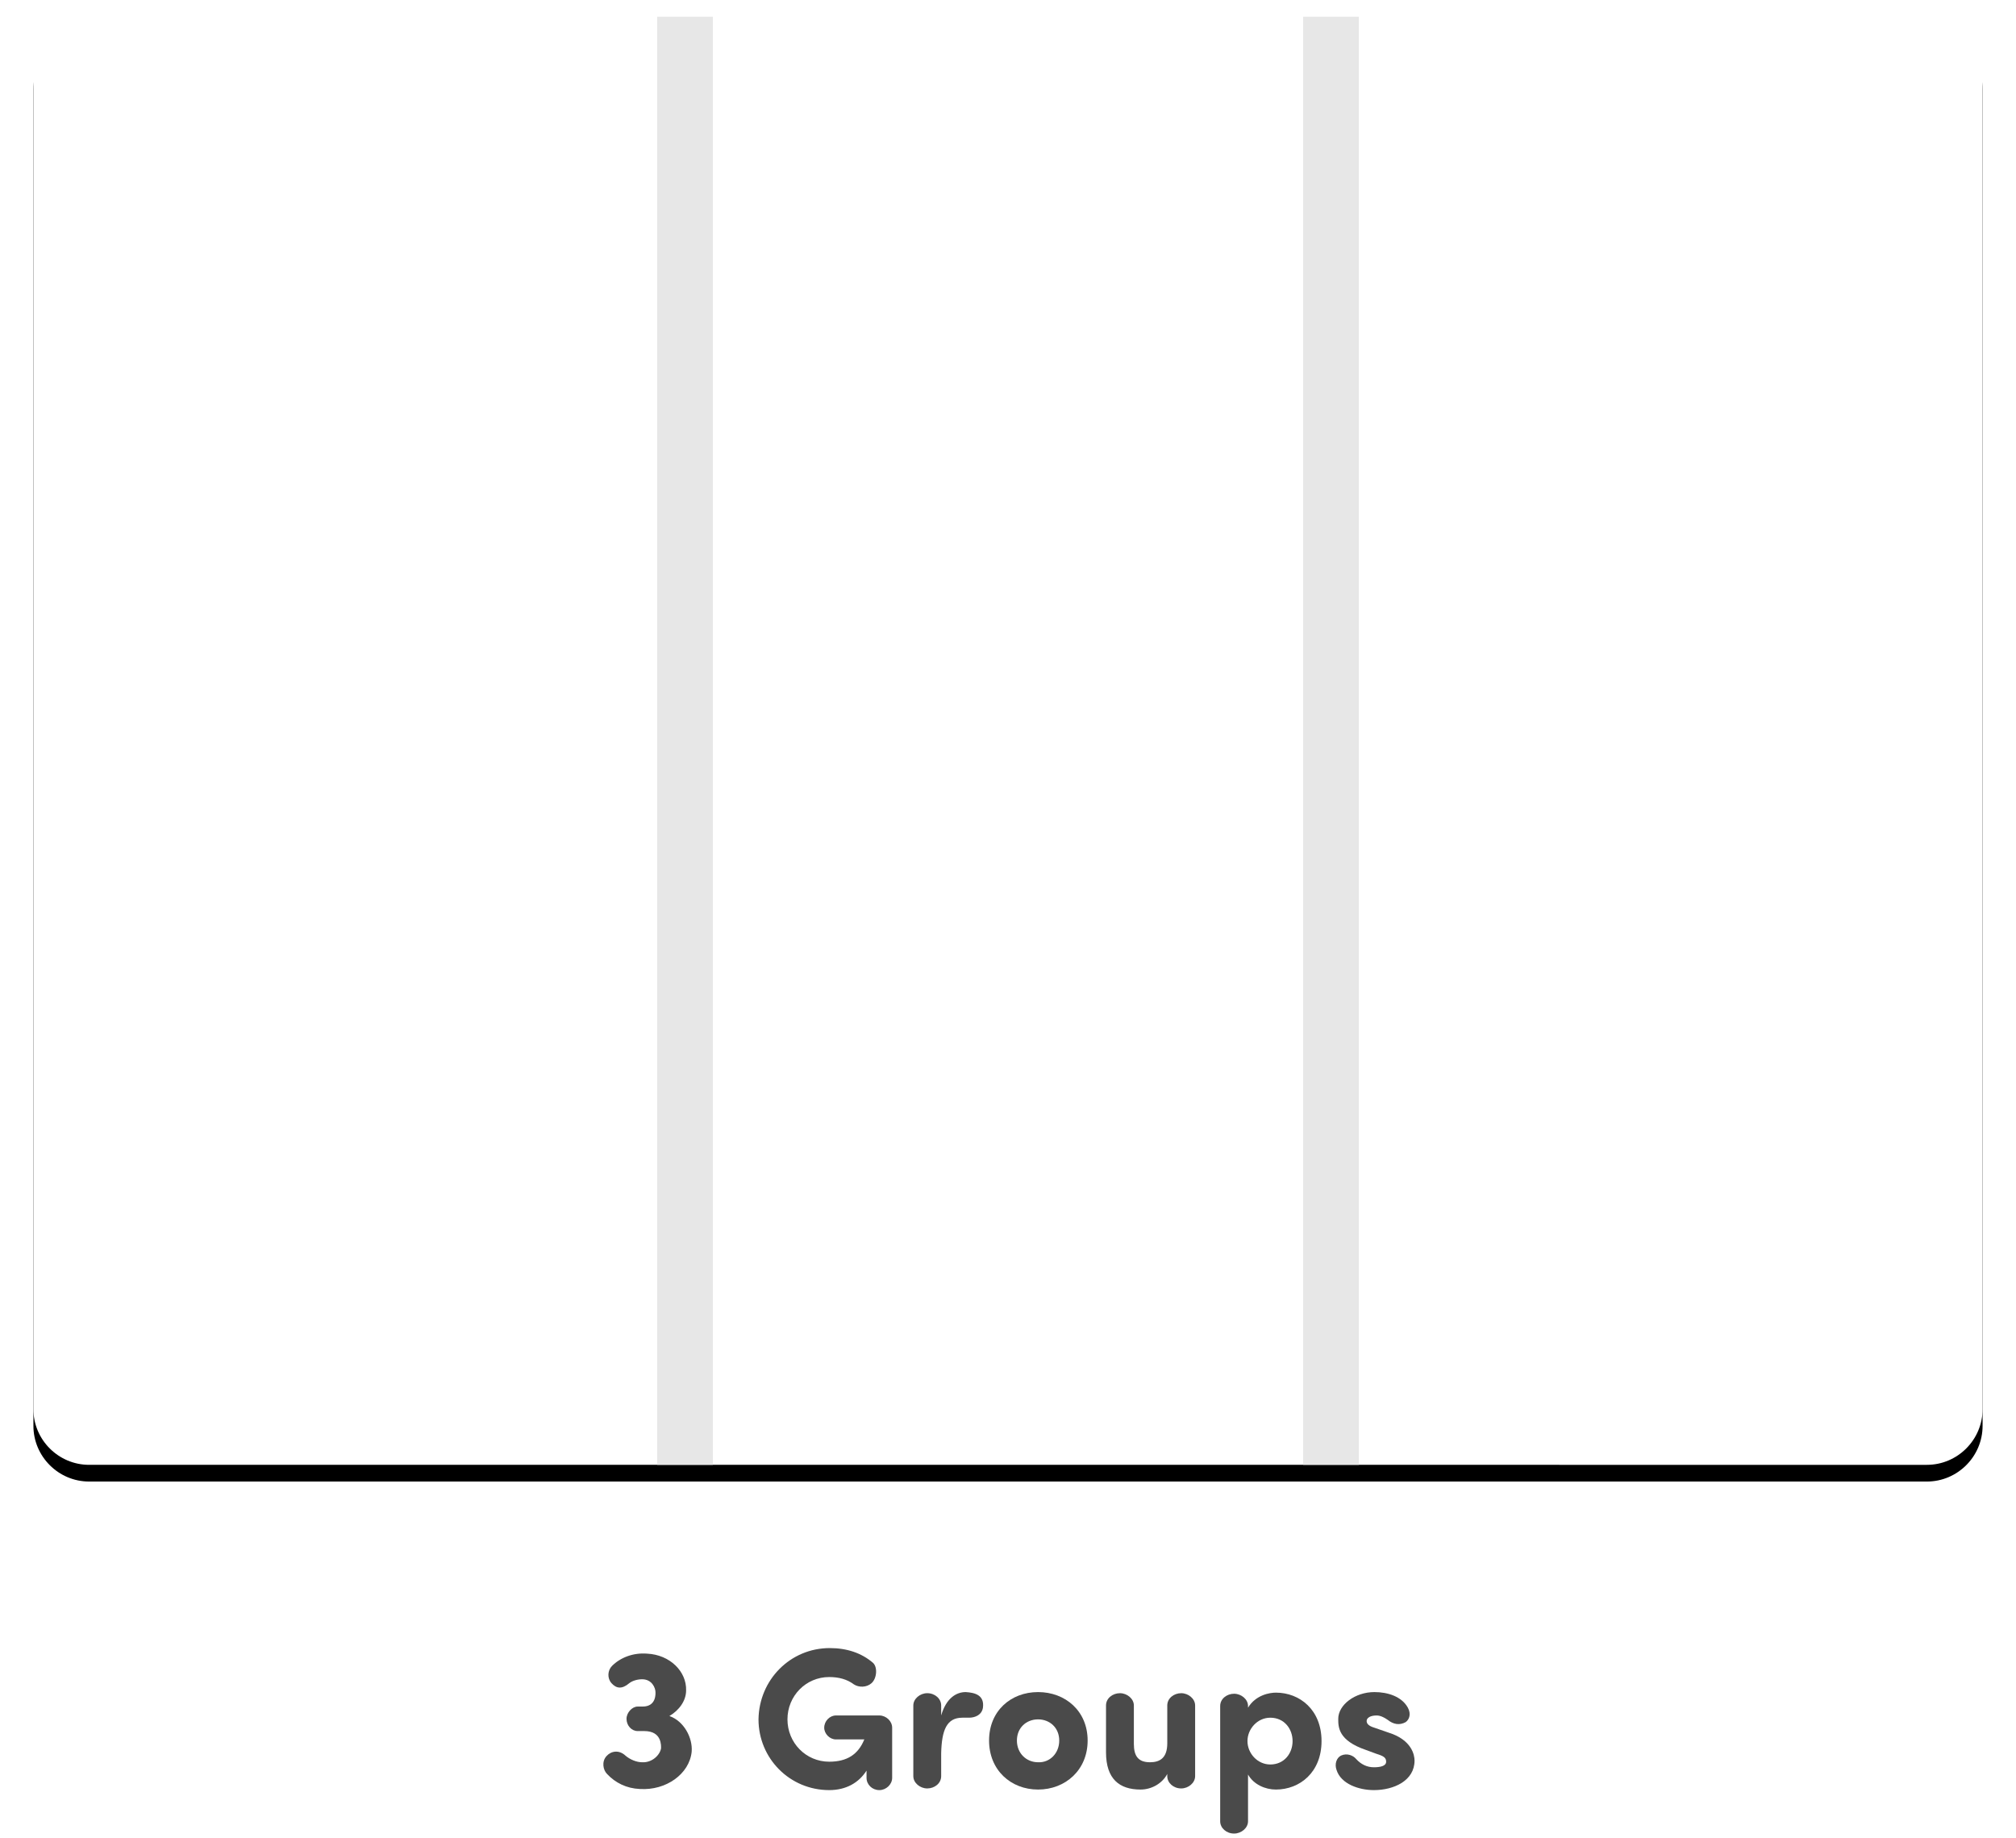 <?xml version="1.0" encoding="utf-8"?>
<!-- Generator: Adobe Illustrator 22.0.1, SVG Export Plug-In . SVG Version: 6.00 Build 0)  -->
<svg version="1.1" id="Layer_1" xmlns="http://www.w3.org/2000/svg" xmlns:xlink="http://www.w3.org/1999/xlink" x="0px" y="0px"
	 viewBox="0 0 362 330" style="enable-background:new 0 0 362 330;" xml:space="preserve">
<style type="text/css">
	.st0{filter:url(#filter-2);}
	.st1{fill:#FFFFFF;}
	.st2{fill:none;stroke:#E7E7E7;stroke-width:10;stroke-linecap:square;}
	.st3{enable-background:new    ;}
	.st4{fill:#4A4A4A;}
</style>
<filter  filterUnits="objectBoundingBox" height="108.1%" id="filter-2" width="106.0%" x="-3.0%" y="-2.9%">
	<feOffset  dx="0" dy="3" in="SourceAlpha" result="shadowOffsetOuter1"></feOffset>
	<feGaussianBlur  in="shadowOffsetOuter1" result="shadowBlurOuter1" stdDeviation="3"></feGaussianBlur>
	<feColorMatrix  in="shadowBlurOuter1" type="matrix" values="0 0 0 0 0   0 0 0 0 0   0 0 0 0 0  0 0 0 0.3 0"></feColorMatrix>
</filter>
<title>Group 3</title>
<desc>Created with Sketch.</desc>
<g id="Page-2">
	<g id="Groups-page-2-groups" transform="translate(-779, -407)">
		<g id="Group-popup" transform="translate(203, 241)">
			<g id="Group-3" transform="translate(582, 169)">
				<g id="Rectangle-2-Copy-43">
					<g class="st0">
						<path id="path-1_2_" d="M10,0h330c5.5,0,10,4.5,10,10v240c0,5.5-4.5,10-10,10H10c-5.5,0-10-4.5-10-10V10C0,4.5,4.5,0,10,0z"/>
					</g>
					<g>
						<path id="path-1_1_" class="st1" d="M10,0h330c5.5,0,10,4.5,10,10v240c0,5.5-4.5,10-10,10H10c-5.5,0-10-4.5-10-10V10
							C0,4.5,4.5,0,10,0z"/>
					</g>
				</g>
				<path id="Line-Copy" class="st2" d="M117,5v250"/>
				<path id="Line-Copy-2" class="st2" d="M233,5v250"/>
				<g class="st3">
					<path class="st4" d="M103.8,299.2c-0.8-0.9-0.7-2.3,0.1-3.1c1.5-1.5,3.8-2.4,6.3-2.2c4.1,0.2,7.1,3.2,7,6.6
						c0,1.9-1.3,3.6-3,4.6c2.6,0.9,4.2,3.9,4,6.4c-0.4,4-4.6,7-9.3,6.7c-2.4-0.1-4.4-1.1-5.9-2.7c-0.7-0.7-1-2.2-0.1-3.2
						c0.8-0.9,2.2-1.2,3.4-0.1c0.8,0.7,2,1.2,3,1.2c1.8,0.1,3.2-1.3,3.4-2.5c0-0.4,0.2-3.1-3-3.1h-1.2c-1.1,0-2-1-2-2.2
						c0-1.1,1-2.2,2-2.2h0.9c2.5,0,2.3-2.4,2.3-2.6c0-0.7-0.6-2.3-2.4-2.3c-0.9,0-1.8,0.3-2.3,0.7
						C105.7,300.3,104.7,300.2,103.8,299.2z"/>
					<path class="st4" d="M143,292.9c3.1,0,5.7,0.9,7.7,2.6c0.9,0.7,0.8,2.8-0.2,3.7c-0.9,0.8-2.3,0.8-3.2,0.2
						c-1.2-0.9-2.7-1.3-4.4-1.3c-4.2,0-7.5,3.4-7.5,7.6c0,4.2,3.3,7.6,7.5,7.6c3.2,0,5.2-1.3,6.3-4h-5.1c-1.1,0-2.1-1-2.1-2.1
						c0-1.2,1-2.2,2.1-2.2h7.8c1.2,0,2.3,1,2.3,2.2v9c0,1.2-1.1,2.2-2.3,2.2c-1.3,0-2.3-1-2.3-2.2v-1.3c-1.4,2.2-3.7,3.5-6.7,3.5
						c-7.1,0-12.7-5.7-12.7-12.7C130.3,298.6,135.9,292.9,143,292.9z"/>
					<path class="st4" d="M170.5,303.6c-0.2,1.3-1.4,1.8-2.5,1.8l-1.2,0c-2.8,0-3.7,2.2-3.8,6.4v4.1c0,1.3-1.2,2.2-2.5,2.2
						c-1.3,0-2.5-1-2.5-2.2v-12.7c0-1.2,1.2-2.2,2.5-2.2c1.4,0,2.5,1,2.5,2.2v1.8c0.9-3.1,2.7-4.2,4.4-4.2
						C169,300.9,170.8,301.3,170.5,303.6z"/>
					<path class="st4" d="M171.6,309.5c0-5.3,3.9-8.7,8.8-8.7c4.9,0,8.9,3.4,8.9,8.7s-4,8.8-8.9,8.8
						C175.5,318.3,171.6,314.8,171.6,309.5z M184.2,309.5c0-2.3-1.7-3.8-3.8-3.8c-2.1,0-3.8,1.5-3.8,3.8c0,2.3,1.7,3.9,3.8,3.9
						C182.5,313.5,184.2,311.8,184.2,309.5z"/>
					<path class="st4" d="M198.8,318.3c-3.8,0-6.2-1.9-6.2-6.7v-8.4c0-1.3,1.2-2.2,2.5-2.2c1.3,0,2.5,1,2.5,2.2v6.9
						c0,2.2,0.8,3.3,2.9,3.3c1.8,0,3.1-0.8,3.1-3.4v-6.8c0-1.3,1.2-2.2,2.5-2.2c1.3,0,2.5,1,2.5,2.2v12.7c0,1.2-1.2,2.2-2.5,2.2
						c-1.4,0-2.5-1-2.5-2.2v-0.4C202.7,317.2,200.8,318.3,198.8,318.3z"/>
					<path class="st4" d="M223.1,300.9c4.3,0,8.2,3.1,8.2,8.7s-3.9,8.7-8.2,8.7c-1.9,0-4-0.9-5-2.7v8.4c0,1.2-1.2,2.2-2.5,2.2
						c-1.4,0-2.5-1-2.5-2.2v-20.7c0-1.3,1.2-2.2,2.5-2.2c1.3,0,2.5,1,2.5,2.2v0.3C219.5,301.3,222,300.9,223.1,300.9z M222.1,305.4
						c-2.3,0-4.1,2-4.1,4.2c0,2.2,1.8,4.2,4.1,4.2c2.5,0,4-2,4-4.2C226.1,307.4,224.6,305.4,222.1,305.4z"/>
					<path class="st4" d="M234.8,312.2c1.1-0.5,2.2,0,2.7,0.6c0.9,1,2,1.5,3.2,1.5c1.1,0,2.2-0.2,2.2-1c0-0.7-0.4-1-1.7-1.4
						l-1.9-0.7c-5-1.7-5-4.1-5-5.6c0-2.5,3-4.8,6.5-4.8c2.4,0,4.9,0.8,6,2.8c0.6,1.1,0.3,2.1-0.4,2.6c-1.1,0.6-2.2,0.4-3.2-0.4
						c-0.7-0.5-1.4-0.8-2-0.8c-1.1,0-1.8,0.4-1.8,1c0,0.5,0.4,0.9,1.4,1.2l2.6,0.9c4.1,1.3,4.6,4,4.6,5c0,3.6-3.7,5.3-7.3,5.3
						c-2.7,0-5.9-1.1-6.7-3.6C233.6,313.7,234,312.6,234.8,312.2z"/>
				</g>
			</g>
		</g>
	</g>
</g>
</svg>
